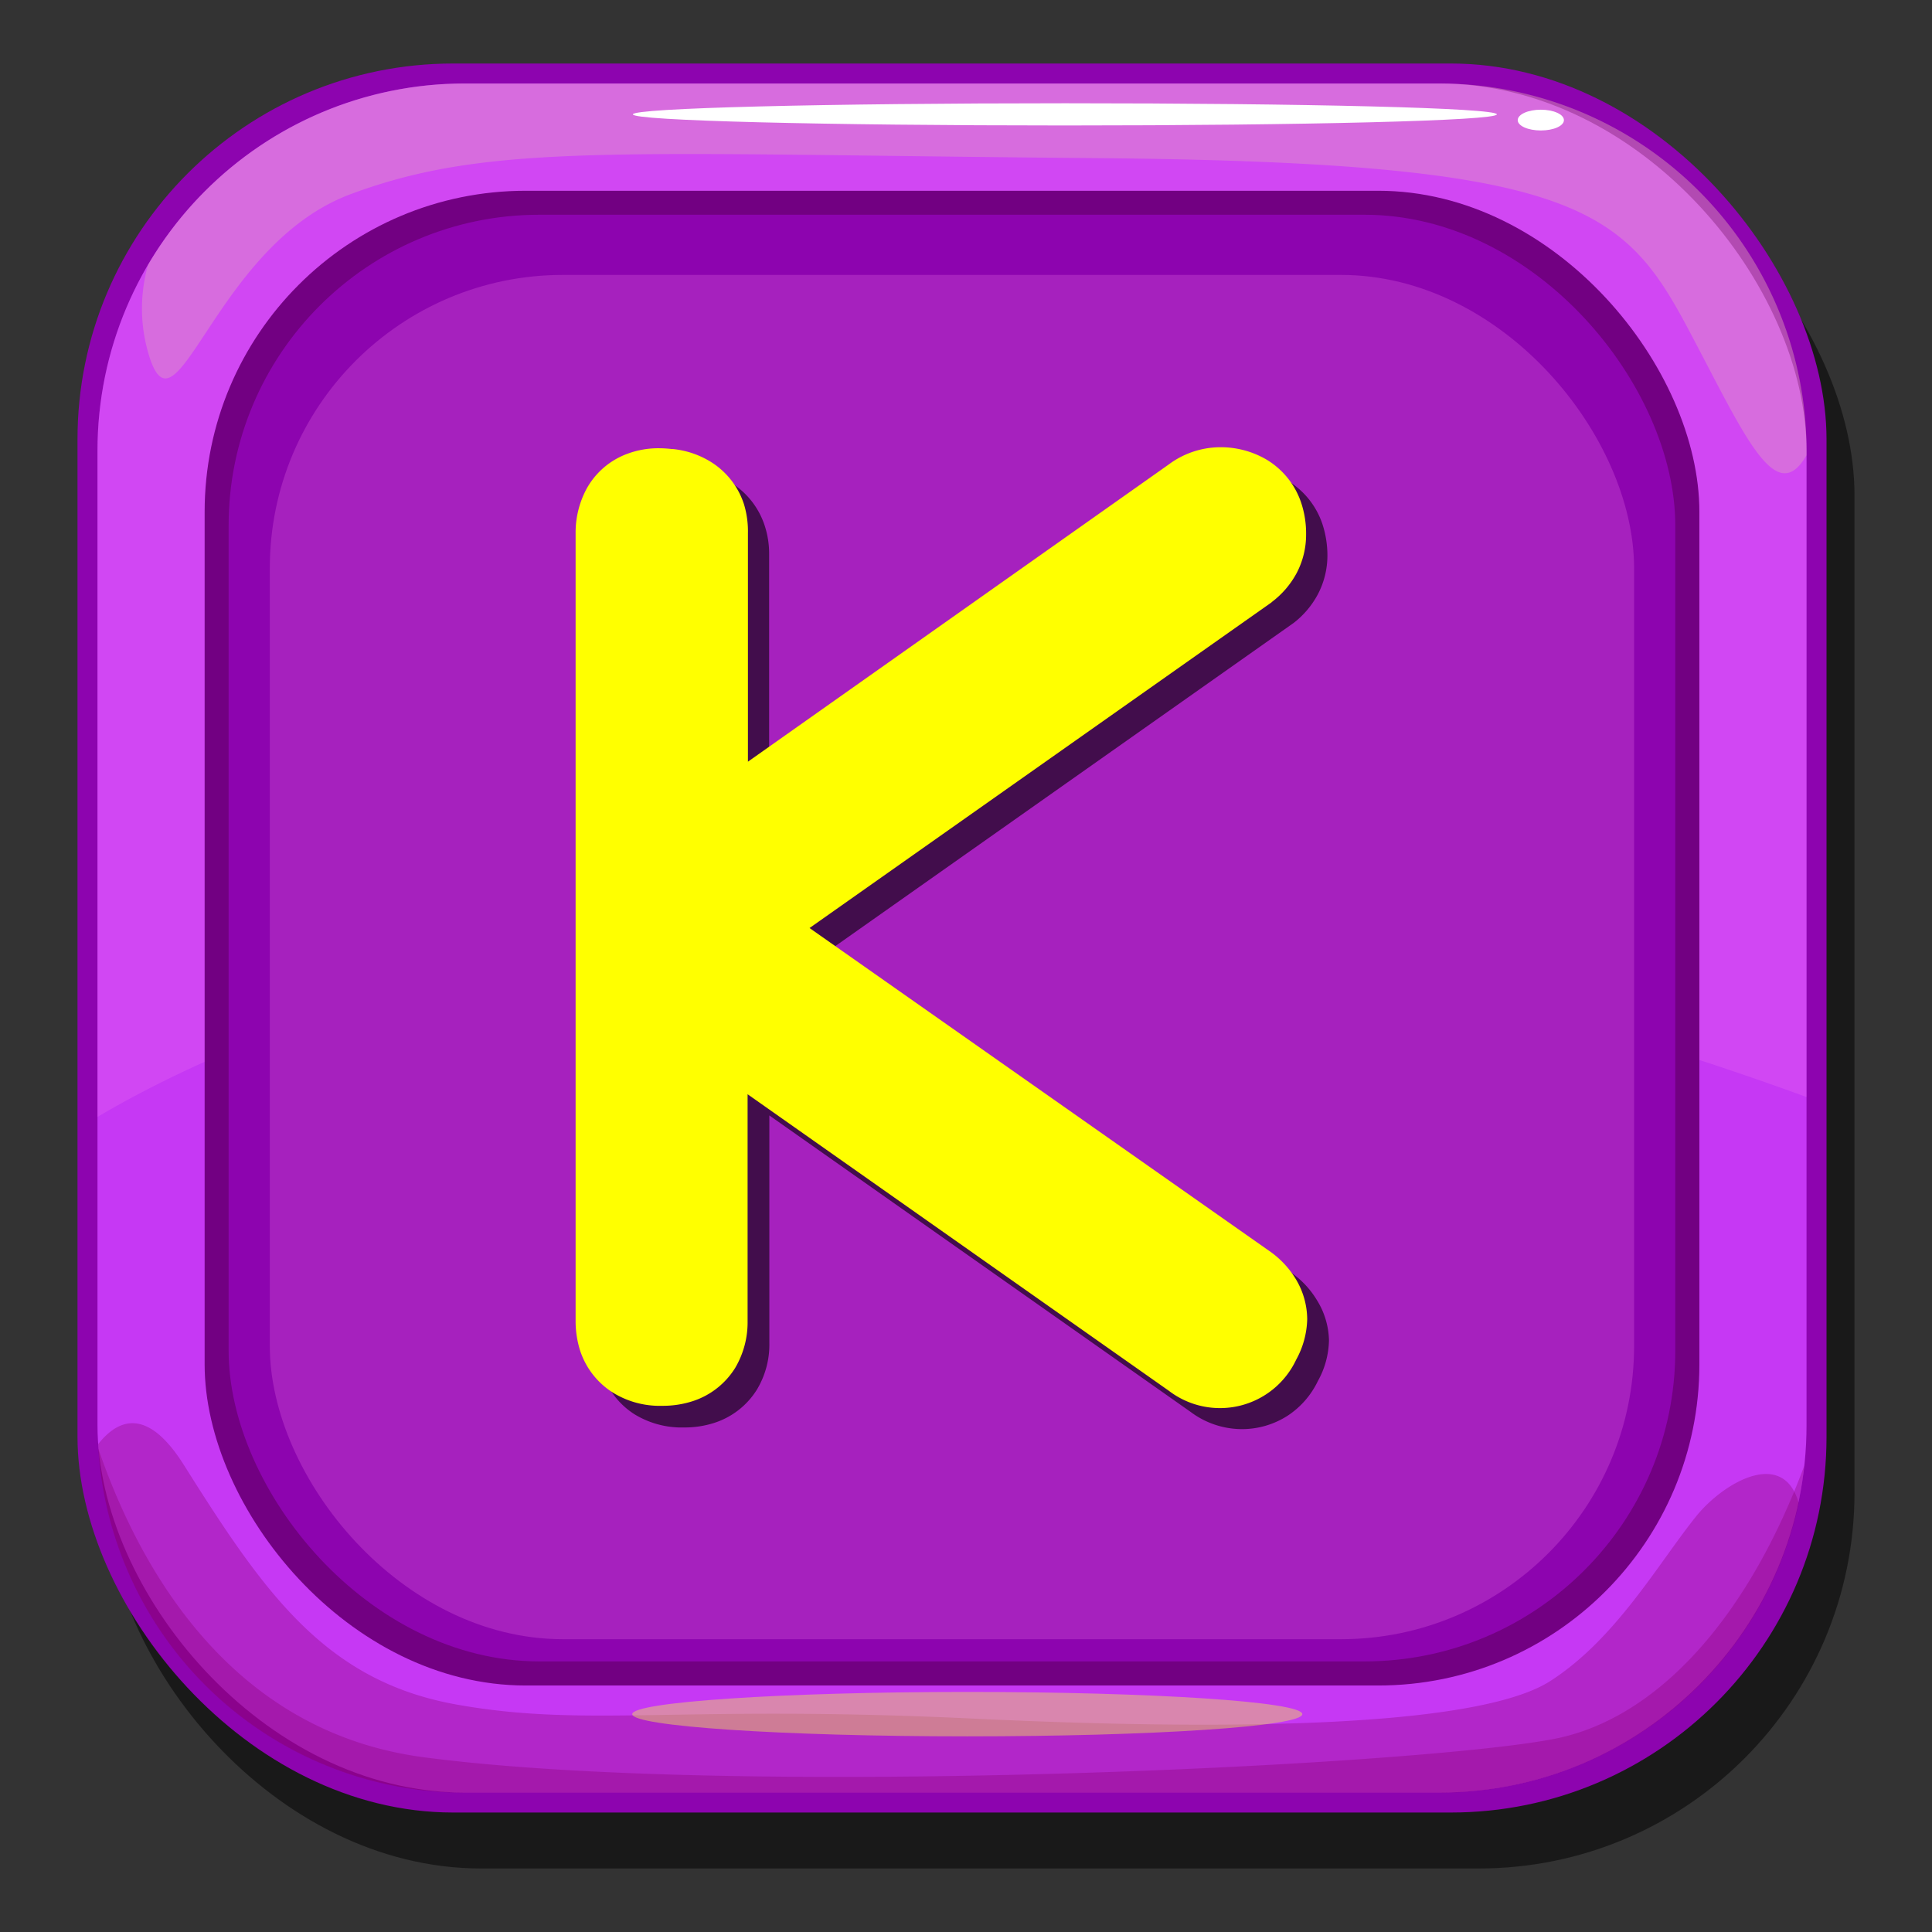 <svg xmlns="http://www.w3.org/2000/svg" xmlns:xlink="http://www.w3.org/1999/xlink" width="174" height="174" viewBox="0 0 174 174">
  <rect x="0" y="0" width="174" height="174" fill="#333333" stroke="none"/>
  <defs>
    <style>
      .bc6f3a3b-5d89-477f-aa4d-ca55cf405efa {
        isolation: isolate;
      }

      .e1ee8c0a-87f5-45d3-95c9-82b25fe12a5b {
        opacity: 0.5;
      }

      .a672d79f-58bd-4df5-ab8c-507742d37a9a {
        fill: #8d04af;
      }

      .bc12d523-7655-4cca-8ae7-8151b12d6294 {
        fill: #c638f4;
      }

      .e7d459f7-cd15-4d04-af38-df83d62a955e {
        fill: #890370;
        opacity: 0.33;
      }

      .e77c4c09-06b6-49b3-ba75-0b6315234995, .e9d6e5c1-588c-442f-9d75-2cedc7469cec {
        fill: #ff8af1;
      }

      .e77c4c09-06b6-49b3-ba75-0b6315234995 {
        opacity: 0.19;
      }

      .be6db058-84c7-4636-9cf8-3d797a9f519c {
        fill: #f1ff8f;
        opacity: 0.2;
        mix-blend-mode: lighten;
      }

      .e053a216-43f7-4e65-af50-903f00066a4e {
        fill: url(#a2c02b7b-6a43-4a63-ab9d-ff51dbc2a772);
      }

      .f2aeac4a-e9e7-4361-9868-0ff511f50778 {
        fill: #720082;
      }

      .e9d6e5c1-588c-442f-9d75-2cedc7469cec {
        opacity: 0.22;
      }

      .bc554a7e-26e3-4951-9941-2a8f317135be {
        fill: #fff;
      }

      .f795bc65-b101-4a0c-a1f7-11abc42d5701 {
        fill: #f2ea55;
        opacity: 0.44;
      }

      .ba133470-9a0b-4011-8fce-76692386a2fa {
        opacity: 0.6;
      }

      .fda56471-cdb2-4fd3-b7f3-fe9d31c011d9 {
        fill: #ff0;
      }
    </style>
    <linearGradient id="a2c02b7b-6a43-4a63-ab9d-ff51dbc2a772" x1="85.52" y1="165.54" x2="85.96" y2="3.87" gradientUnits="userSpaceOnUse">
      <stop offset="0" stop-color="#ff5e0b"/>
      <stop offset="1" stop-color="#ff420a"/>
    </linearGradient>
  </defs>
  <g class="bc6f3a3b-5d89-477f-aa4d-ca55cf405efa">
    <g id="a91d1cf1-251a-4760-96f8-7c405b18555a" data-name="Layer 1">
      <g>
        <rect class="e1ee8c0a-87f5-45d3-95c9-82b25fe12a5b" x="9.5" y="10.76" width="157.52" height="157.52" rx="33.84"/>
        <g>
          <rect class="a672d79f-58bd-4df5-ab8c-507742d37a9a" x="6.98" y="5.72" width="157.52" height="157.52" rx="33.84"/>
          <rect class="bc12d523-7655-4cca-8ae7-8151b12d6294" x="8.78" y="7.52" width="153.92" height="153.92" rx="33.07"/>
          <path class="e7d459f7-cd15-4d04-af38-df83d62a955e" d="M152.73,136.6c-3.39,4.22-7.19,11-13.11,14.8s-25.38,4.65-52,3.38-34.68.85-46.53-1.27-17.34-10.15-24.53-21.57c-3.19-5.06-5.79-4.3-7.71-1.89a33.07,33.07,0,0,0,33,31.39h87.78A33.08,33.08,0,0,0,162,135.38C160.59,130.34,155.15,133.57,152.73,136.6Z"/>
          <path class="e77c4c09-06b6-49b3-ba75-0b6315234995" d="M129.63,7.52H41.85A33.08,33.08,0,0,0,8.78,40.59v60C23,92.18,75.81,67.11,162.7,98.8V40.59A33.08,33.08,0,0,0,129.63,7.52Z"/>
          <path class="be6db058-84c7-4636-9cf8-3d797a9f519c" d="M129.63,7.52H41.85A33.06,33.06,0,0,0,13.33,23.86a14.46,14.46,0,0,0-.14,7.32c2.52,10.09,5.77-9,18.38-13.69s24.15-3.61,67-3.25,47.57,4.33,53.34,15.14C157,38.92,159.87,45.93,162.7,41v-.41A33.08,33.08,0,0,0,129.63,7.52Z"/>
          <rect class="e053a216-43f7-4e65-af50-903f00066a4e" x="20.59" y="19.34" width="130.29" height="130.29" rx="27.99"/>
          <rect class="f2aeac4a-e9e7-4361-9868-0ff511f50778" x="18.43" y="17.18" width="134.62" height="134.62" rx="28.92"/>
          <rect class="a672d79f-58bd-4df5-ab8c-507742d37a9a" x="20.59" y="19.34" width="130.29" height="130.29" rx="27.99"/>
          <rect class="e9d6e5c1-588c-442f-9d75-2cedc7469cec" x="24.3" y="24.76" width="122.87" height="122.87" rx="26.4"/>
          <path class="bc554a7e-26e3-4951-9941-2a8f317135be" d="M134.81,10.3c0,.57-17.43,1-38.93,1S57,10.87,57,10.3s17.43-1,38.93-1S134.81,9.72,134.81,10.3Z"/>
          <path class="bc554a7e-26e3-4951-9941-2a8f317135be" d="M140.85,10.82c0,.52-.93.93-2.08.93s-2.08-.41-2.08-.93.93-.94,2.08-.94S140.85,10.3,140.85,10.82Z"/>
          <path class="e7d459f7-cd15-4d04-af38-df83d62a955e" d="M162.5,132c-5.2,14-13.45,22.85-22.53,24.61-12.78,2.47-73.79,5.36-101.82,1.65-17.4-2.3-25.59-17-29.3-27.8a33.07,33.07,0,0,0,33,31h87.78A33.06,33.06,0,0,0,162.5,132Z"/>
          <path class="f795bc65-b101-4a0c-a1f7-11abc42d5701" d="M117.29,154.38c0,1.11-13.51,2-30.18,2s-30.17-.91-30.17-2,13.51-2,30.17-2S117.29,153.26,117.29,154.38Z"/>
        </g>
        <g>
          <path class="ba133470-9a0b-4011-8fce-76692386a2fa" d="M118.59,117.07a8.07,8.07,0,0,0-2.2-2.38l0,0L74.83,85.49,116.4,56.18l.1-.07a8,8,0,0,0,2.18-2.57,7.5,7.5,0,0,0,.87-3.5,9.06,9.06,0,0,0-.44-2.81A7.24,7.24,0,0,0,116,43.31a8.34,8.34,0,0,0-4.29-1.12,7.83,7.83,0,0,0-4.52,1.55L69.27,70.51V49.93a8.1,8.1,0,0,0-.41-2.62,7.18,7.18,0,0,0-2.72-3.64,8.07,8.07,0,0,0-3.69-1.32h-.1a10.23,10.23,0,0,0-1.13-.07,8,8,0,0,0-2.77.48,6.89,6.89,0,0,0-3.7,3.19,8.22,8.22,0,0,0-.94,4v71a8.24,8.24,0,0,0,.42,2.68,7.07,7.07,0,0,0,2.91,3.74,8.13,8.13,0,0,0,4,1.19h.48a8.65,8.65,0,0,0,2.7-.41,7.06,7.06,0,0,0,3.85-3,7.88,7.88,0,0,0,1.12-4.2V100.46l37.94,26.7,0,0a7.73,7.73,0,0,0,4.53,1.55,7.6,7.6,0,0,0,4.21-1.21,7.72,7.72,0,0,0,2.72-3.12,7.81,7.81,0,0,0,1-3.67A7.12,7.12,0,0,0,118.59,117.07Z"/>
          <path class="fda56471-cdb2-4fd3-b7f3-fe9d31c011d9" d="M116.68,115.16a8.34,8.34,0,0,0-2.2-2.38l0,0L72.91,83.58l41.58-29.31.09-.08a8,8,0,0,0,2.19-2.56,7.42,7.42,0,0,0,.86-3.5,8.74,8.74,0,0,0-.43-2.81,7.2,7.2,0,0,0-3.12-3.92,8.16,8.16,0,0,0-4.3-1.12,7.81,7.81,0,0,0-4.52,1.55L67.36,68.6V48A8.37,8.37,0,0,0,67,45.4a7.06,7.06,0,0,0-2.73-3.64,8,8,0,0,0-3.68-1.32h-.1a10.23,10.23,0,0,0-1.13-.07,8,8,0,0,0-2.78.47A6.92,6.92,0,0,0,52.84,44a8.34,8.34,0,0,0-1,4v71a8.86,8.86,0,0,0,.42,2.68,7.08,7.08,0,0,0,2.92,3.73,8,8,0,0,0,4,1.2h.47a8.71,8.71,0,0,0,2.71-.41,7.06,7.06,0,0,0,3.85-3,8.07,8.07,0,0,0,1.12-4.2V98.55l37.93,26.7,0,0a7.58,7.58,0,0,0,11.47-2.78,7.93,7.93,0,0,0,1-3.67A7.09,7.09,0,0,0,116.68,115.16Z"/>
        </g>
      </g>
    </g>
  </g>
</svg>
